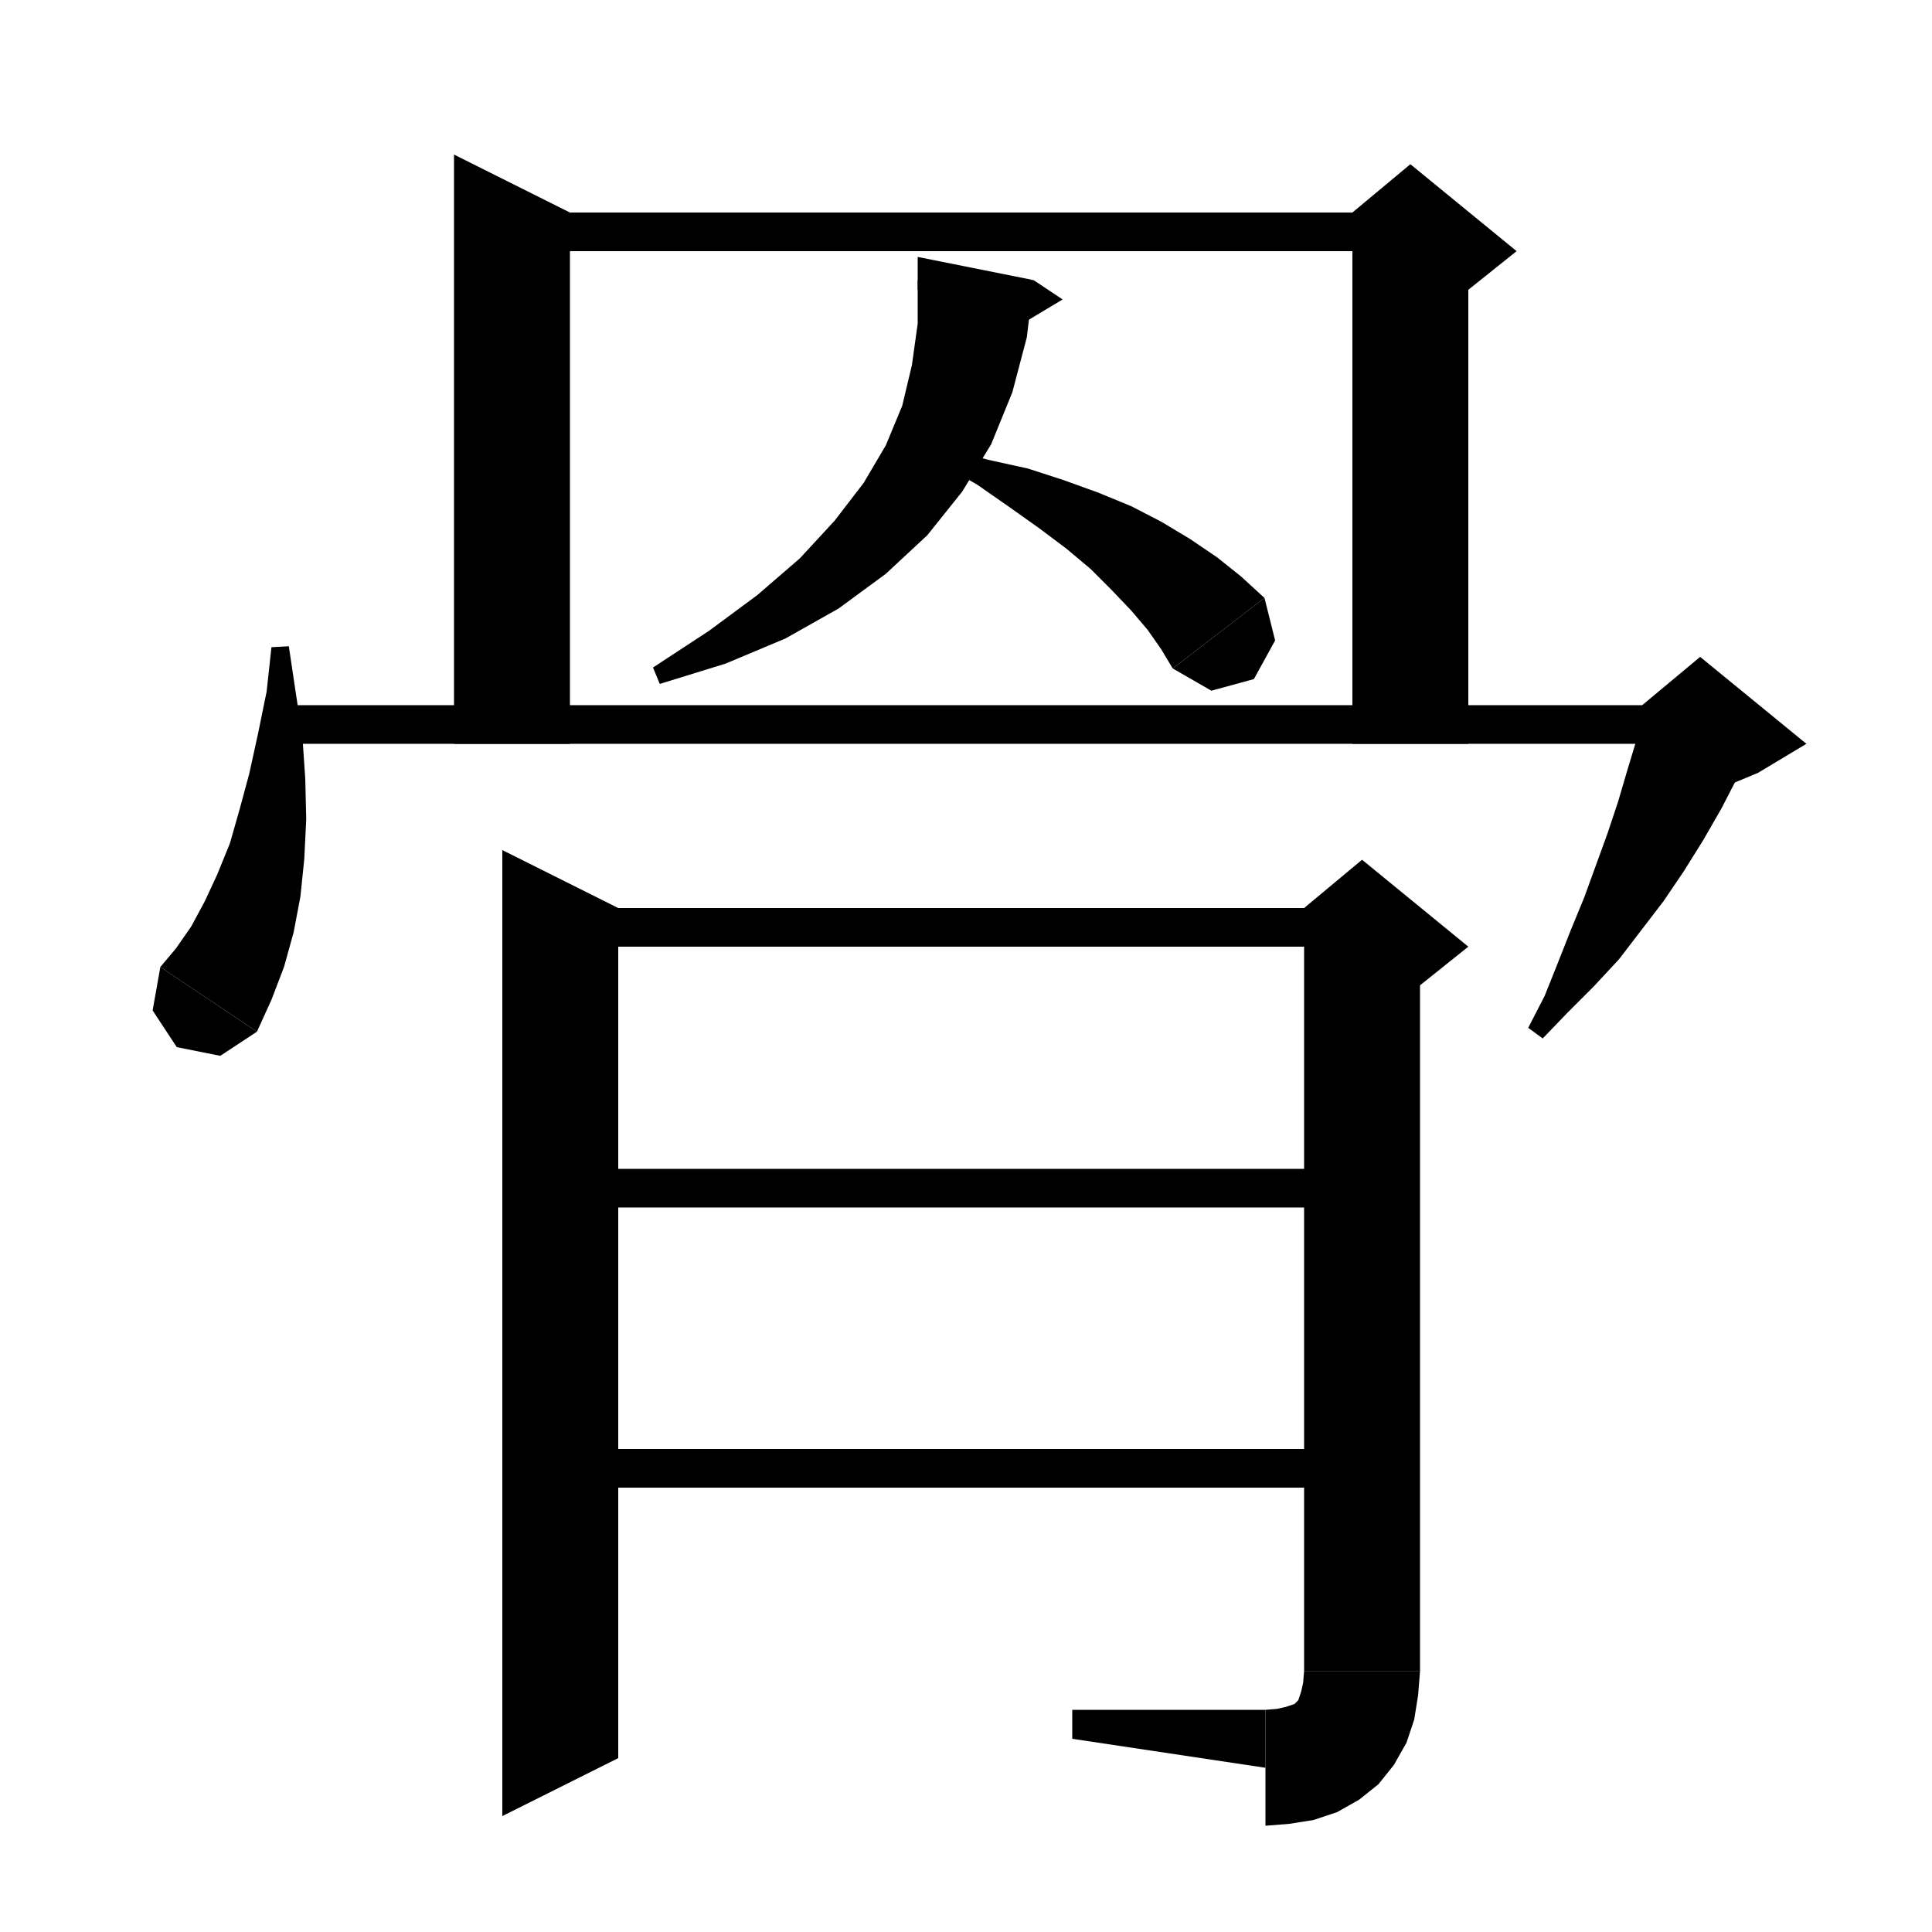 <svg xmlns="http://www.w3.org/2000/svg" xmlns:xlink="http://www.w3.org/1999/xlink" version="1.1" baseProfile="full" viewBox="0 0 200 200" width="200" height="200">
<g fill="black">
<polygon points="59,22 59,77 47,77 47,16 " />
<polygon points="53,22 146,22 146,26 53,26 " />
<polygon points="152,24 152,77 140,77 140,24 " />
<polygon points="140,22 146,17 157,26 152,30 140,24 " />
<polygon points="107,29 106.3,34.9 104.8,40.6 102.6,46 99.6,50.9 96,55.4 91.7,59.4 86.8,63 81.3,66.1 75.1,68.7 68.3,70.8 67.6,69.1 73.4,65.3 78.4,61.6 82.8,57.8 86.4,53.9 89.4,50 91.7,46.1 93.4,42 94.4,37.8 95,33.5 95,29 " />
<polygon points="95,26.6 107,29 95,30 " />
<polygon points="107,29 110,31 105,34 " />
<polygon points="98.2,46.5 102.3,47.6 106.4,48.5 110.1,49.7 113.7,51 117.1,52.4 120.2,54 123.2,55.8 126,57.7 128.5,59.7 130.9,61.9 121.4,69.2 120.2,67.2 118.8,65.2 117.1,63.2 115.1,61.1 112.9,58.9 110.4,56.8 107.6,54.7 104.5,52.5 101.2,50.2 97.6,48.1 " />
<polygon points="130.9,61.9 132,66.3 129.8,70.3 125.4,71.5 121.4,69.2 " />
<polygon points="29.9,66.9 30.6,71.6 31.3,76.2 31.6,80.6 31.7,84.8 31.5,88.9 31.1,92.8 30.4,96.5 29.4,100.1 28.1,103.5 26.6,106.8 16.6,100.1 18.2,98.2 19.8,95.9 21.2,93.3 22.5,90.5 23.8,87.3 24.8,83.8 25.8,80.1 26.7,76 27.6,71.6 28.1,67 " />
<polygon points="26.6,106.8 22.8,109.3 18.3,108.4 15.8,104.6 16.6,100.1 " />
<polygon points="30,73 176,73 176,77 30,77 " />
<polygon points="181.6,76.9 179.9,80.4 178.2,83.7 176.3,87 174.3,90.2 172.2,93.3 169.9,96.3 167.6,99.3 165,102.1 162.3,104.8 159.7,107.5 158.2,106.4 159.9,103.1 161.3,99.6 162.6,96.3 164,92.9 165.2,89.6 166.4,86.3 167.5,83 168.5,79.6 169.5,76.3 170.3,73 " />
<polygon points="170,73 176,68 187,77 182,80 170,85 " />
<polygon points="64,94 64,182 52,188 52,88 " />
<polygon points="58,94 141,94 141,98 58,98 " />
<polygon points="147,96 147,173 135,173 135,96 " />
<polygon points="135,94 141,89 152,98 147,102 135,96 " />
<polygon points="147,173 144.6,176.6 141,179 137.4,176.6 135,173 " />
<polygon points="147,173 146.8,175.5 146.4,178 145.6,180.4 144.3,182.7 142.7,184.7 140.7,186.3 138.4,187.6 136,188.4 133.5,188.8 131,189 131,177 132.2,176.9 133.1,176.7 133.7,176.5 134,176.4 134.2,176.2 134.4,176 134.5,175.7 134.7,175.1 134.9,174.2 135,173 " />
<polygon points="111,180 111,177 131,177 131,183 " />
<polygon points="58,121 141,121 141,125 58,125 " />
<polygon points="58,150 141,150 141,154 58,154 " />
</g>
</svg>
